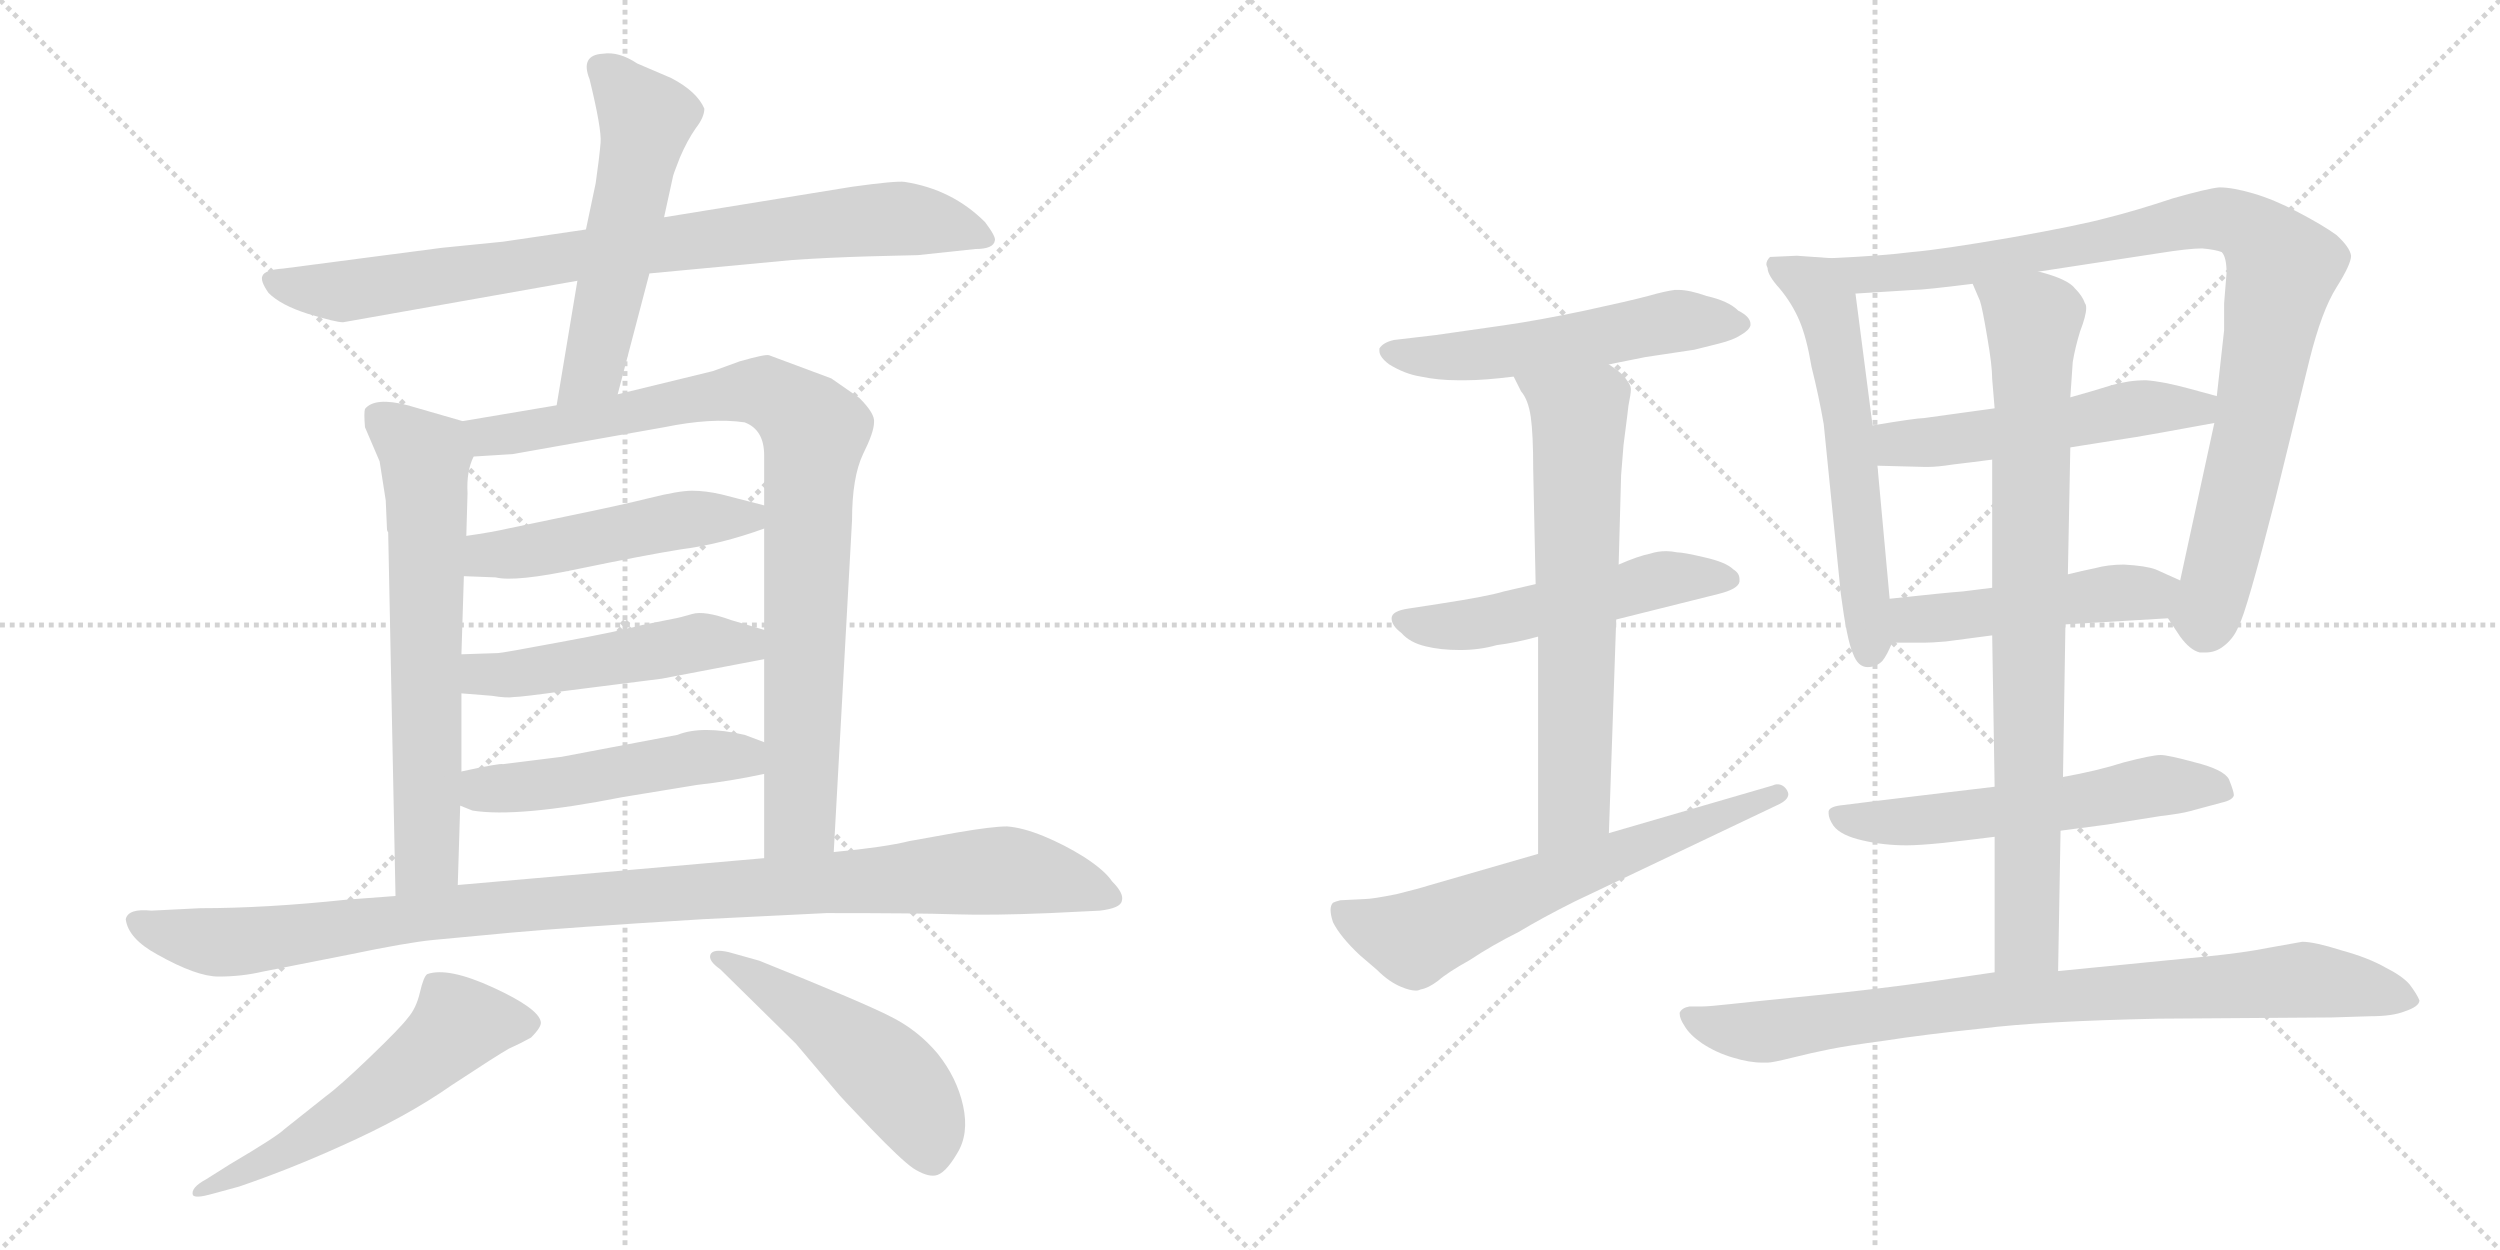 <svg version="1.1" viewBox="0 0 2048 1024" xmlns="http://www.w3.org/2000/svg">
  <g stroke="lightgray" stroke-dasharray="1,1" stroke-width="1" transform="scale(4, 4)">
    <line x1="0" y1="0" x2="256" y2="256"></line>
    <line x1="256" y1="0" x2="0" y2="256"></line>
    <line x1="128" y1="0" x2="128" y2="256"></line>
    <line x1="0" y1="128" x2="256" y2="128"></line>
    <line x1="256" y1="0" x2="512" y2="256"></line>
    <line x1="512" y1="0" x2="256" y2="256"></line>
    <line x1="384" y1="0" x2="384" y2="256"></line>
    <line x1="256" y1="128" x2="512" y2="128"></line>
  </g>
<g transform="scale(1, -1) translate(0, -850)">
   <style type="text/css">
    @keyframes keyframes0 {
      from {
       stroke: black;
       stroke-dashoffset: 849;
       stroke-width: 128;
       }
       73% {
       animation-timing-function: step-end;
       stroke: black;
       stroke-dashoffset: 0;
       stroke-width: 128;
       }
       to {
       stroke: black;
       stroke-width: 1024;
       }
       }
       #make-me-a-hanzi-animation-0 {
         animation: keyframes0 0.941s both;
         animation-delay: 0s;
         animation-timing-function: linear;
       }
    @keyframes keyframes1 {
      from {
       stroke: black;
       stroke-dashoffset: 554;
       stroke-width: 128;
       }
       64% {
       animation-timing-function: step-end;
       stroke: black;
       stroke-dashoffset: 0;
       stroke-width: 128;
       }
       to {
       stroke: black;
       stroke-width: 1024;
       }
       }
       #make-me-a-hanzi-animation-1 {
         animation: keyframes1 0.701s both;
         animation-delay: 0.941s;
         animation-timing-function: linear;
       }
    @keyframes keyframes2 {
      from {
       stroke: black;
       stroke-dashoffset: 667;
       stroke-width: 128;
       }
       68% {
       animation-timing-function: step-end;
       stroke: black;
       stroke-dashoffset: 0;
       stroke-width: 128;
       }
       to {
       stroke: black;
       stroke-width: 1024;
       }
       }
       #make-me-a-hanzi-animation-2 {
         animation: keyframes2 0.793s both;
         animation-delay: 1.642s;
         animation-timing-function: linear;
       }
    @keyframes keyframes3 {
      from {
       stroke: black;
       stroke-dashoffset: 901;
       stroke-width: 128;
       }
       75% {
       animation-timing-function: step-end;
       stroke: black;
       stroke-dashoffset: 0;
       stroke-width: 128;
       }
       to {
       stroke: black;
       stroke-width: 1024;
       }
       }
       #make-me-a-hanzi-animation-3 {
         animation: keyframes3 0.983s both;
         animation-delay: 2.435s;
         animation-timing-function: linear;
       }
    @keyframes keyframes4 {
      from {
       stroke: black;
       stroke-dashoffset: 495;
       stroke-width: 128;
       }
       62% {
       animation-timing-function: step-end;
       stroke: black;
       stroke-dashoffset: 0;
       stroke-width: 128;
       }
       to {
       stroke: black;
       stroke-width: 1024;
       }
       }
       #make-me-a-hanzi-animation-4 {
         animation: keyframes4 0.653s both;
         animation-delay: 3.418s;
         animation-timing-function: linear;
       }
    @keyframes keyframes5 {
      from {
       stroke: black;
       stroke-dashoffset: 499;
       stroke-width: 128;
       }
       62% {
       animation-timing-function: step-end;
       stroke: black;
       stroke-dashoffset: 0;
       stroke-width: 128;
       }
       to {
       stroke: black;
       stroke-width: 1024;
       }
       }
       #make-me-a-hanzi-animation-5 {
         animation: keyframes5 0.656s both;
         animation-delay: 4.071s;
         animation-timing-function: linear;
       }
    @keyframes keyframes6 {
      from {
       stroke: black;
       stroke-dashoffset: 494;
       stroke-width: 128;
       }
       62% {
       animation-timing-function: step-end;
       stroke: black;
       stroke-dashoffset: 0;
       stroke-width: 128;
       }
       to {
       stroke: black;
       stroke-width: 1024;
       }
       }
       #make-me-a-hanzi-animation-6 {
         animation: keyframes6 0.652s both;
         animation-delay: 4.727s;
         animation-timing-function: linear;
       }
    @keyframes keyframes7 {
      from {
       stroke: black;
       stroke-dashoffset: 1063;
       stroke-width: 128;
       }
       78% {
       animation-timing-function: step-end;
       stroke: black;
       stroke-dashoffset: 0;
       stroke-width: 128;
       }
       to {
       stroke: black;
       stroke-width: 1024;
       }
       }
       #make-me-a-hanzi-animation-7 {
         animation: keyframes7 1.115s both;
         animation-delay: 5.379s;
         animation-timing-function: linear;
       }
    @keyframes keyframes8 {
      from {
       stroke: black;
       stroke-dashoffset: 567;
       stroke-width: 128;
       }
       65% {
       animation-timing-function: step-end;
       stroke: black;
       stroke-dashoffset: 0;
       stroke-width: 128;
       }
       to {
       stroke: black;
       stroke-width: 1024;
       }
       }
       #make-me-a-hanzi-animation-8 {
         animation: keyframes8 0.711s both;
         animation-delay: 6.494s;
         animation-timing-function: linear;
       }
    @keyframes keyframes9 {
      from {
       stroke: black;
       stroke-dashoffset: 503;
       stroke-width: 128;
       }
       62% {
       animation-timing-function: step-end;
       stroke: black;
       stroke-dashoffset: 0;
       stroke-width: 128;
       }
       to {
       stroke: black;
       stroke-width: 1024;
       }
       }
       #make-me-a-hanzi-animation-9 {
         animation: keyframes9 0.659s both;
         animation-delay: 7.205s;
         animation-timing-function: linear;
       }
    @keyframes keyframes10 {
      from {
       stroke: black;
       stroke-dashoffset: 546;
       stroke-width: 128;
       }
       64% {
       animation-timing-function: step-end;
       stroke: black;
       stroke-dashoffset: 0;
       stroke-width: 128;
       }
       to {
       stroke: black;
       stroke-width: 1024;
       }
       }
       #make-me-a-hanzi-animation-10 {
         animation: keyframes10 0.694s both;
         animation-delay: 7.865s;
         animation-timing-function: linear;
       }
    @keyframes keyframes11 {
      from {
       stroke: black;
       stroke-dashoffset: 530;
       stroke-width: 128;
       }
       63% {
       animation-timing-function: step-end;
       stroke: black;
       stroke-dashoffset: 0;
       stroke-width: 128;
       }
       to {
       stroke: black;
       stroke-width: 1024;
       }
       }
       #make-me-a-hanzi-animation-11 {
         animation: keyframes11 0.681s both;
         animation-delay: 8.559s;
         animation-timing-function: linear;
       }
    @keyframes keyframes12 {
      from {
       stroke: black;
       stroke-dashoffset: 667;
       stroke-width: 128;
       }
       68% {
       animation-timing-function: step-end;
       stroke: black;
       stroke-dashoffset: 0;
       stroke-width: 128;
       }
       to {
       stroke: black;
       stroke-width: 1024;
       }
       }
       #make-me-a-hanzi-animation-12 {
         animation: keyframes12 0.793s both;
         animation-delay: 9.24s;
         animation-timing-function: linear;
       }
    @keyframes keyframes13 {
      from {
       stroke: black;
       stroke-dashoffset: 643;
       stroke-width: 128;
       }
       68% {
       animation-timing-function: step-end;
       stroke: black;
       stroke-dashoffset: 0;
       stroke-width: 128;
       }
       to {
       stroke: black;
       stroke-width: 1024;
       }
       }
       #make-me-a-hanzi-animation-13 {
         animation: keyframes13 0.773s both;
         animation-delay: 10.033s;
         animation-timing-function: linear;
       }
    @keyframes keyframes14 {
      from {
       stroke: black;
       stroke-dashoffset: 598;
       stroke-width: 128;
       }
       66% {
       animation-timing-function: step-end;
       stroke: black;
       stroke-dashoffset: 0;
       stroke-width: 128;
       }
       to {
       stroke: black;
       stroke-width: 1024;
       }
       }
       #make-me-a-hanzi-animation-14 {
         animation: keyframes14 0.737s both;
         animation-delay: 10.806s;
         animation-timing-function: linear;
       }
    @keyframes keyframes15 {
      from {
       stroke: black;
       stroke-dashoffset: 950;
       stroke-width: 128;
       }
       76% {
       animation-timing-function: step-end;
       stroke: black;
       stroke-dashoffset: 0;
       stroke-width: 128;
       }
       to {
       stroke: black;
       stroke-width: 1024;
       }
       }
       #make-me-a-hanzi-animation-15 {
         animation: keyframes15 1.023s both;
         animation-delay: 11.543s;
         animation-timing-function: linear;
       }
    @keyframes keyframes16 {
      from {
       stroke: black;
       stroke-dashoffset: 530;
       stroke-width: 128;
       }
       63% {
       animation-timing-function: step-end;
       stroke: black;
       stroke-dashoffset: 0;
       stroke-width: 128;
       }
       to {
       stroke: black;
       stroke-width: 1024;
       }
       }
       #make-me-a-hanzi-animation-16 {
         animation: keyframes16 0.681s both;
         animation-delay: 12.566s;
         animation-timing-function: linear;
       }
    @keyframes keyframes17 {
      from {
       stroke: black;
       stroke-dashoffset: 487;
       stroke-width: 128;
       }
       61% {
       animation-timing-function: step-end;
       stroke: black;
       stroke-dashoffset: 0;
       stroke-width: 128;
       }
       to {
       stroke: black;
       stroke-width: 1024;
       }
       }
       #make-me-a-hanzi-animation-17 {
         animation: keyframes17 0.646s both;
         animation-delay: 13.247s;
         animation-timing-function: linear;
       }
    @keyframes keyframes18 {
      from {
       stroke: black;
       stroke-dashoffset: 576;
       stroke-width: 128;
       }
       65% {
       animation-timing-function: step-end;
       stroke: black;
       stroke-dashoffset: 0;
       stroke-width: 128;
       }
       to {
       stroke: black;
       stroke-width: 1024;
       }
       }
       #make-me-a-hanzi-animation-18 {
         animation: keyframes18 0.719s both;
         animation-delay: 13.894s;
         animation-timing-function: linear;
       }
    @keyframes keyframes19 {
      from {
       stroke: black;
       stroke-dashoffset: 837;
       stroke-width: 128;
       }
       73% {
       animation-timing-function: step-end;
       stroke: black;
       stroke-dashoffset: 0;
       stroke-width: 128;
       }
       to {
       stroke: black;
       stroke-width: 1024;
       }
       }
       #make-me-a-hanzi-animation-19 {
         animation: keyframes19 0.931s both;
         animation-delay: 14.612s;
         animation-timing-function: linear;
       }
    @keyframes keyframes20 {
      from {
       stroke: black;
       stroke-dashoffset: 852;
       stroke-width: 128;
       }
       73% {
       animation-timing-function: step-end;
       stroke: black;
       stroke-dashoffset: 0;
       stroke-width: 128;
       }
       to {
       stroke: black;
       stroke-width: 1024;
       }
       }
       #make-me-a-hanzi-animation-20 {
         animation: keyframes20 0.943s both;
         animation-delay: 15.544s;
         animation-timing-function: linear;
       }
</style>
<path d="M 532.0 626.0 L 649.0 637.0 Q 678.0 639.0 712.0 640.0 L 752.0 641.0 L 799.0 646.0 Q 814.0 646.0 815.0 653.0 Q 816.0 656.0 807.0 668.0 Q 780.0 695.0 741.0 701.0 Q 734.0 702.0 698.0 697.0 L 544.0 672.0 L 480.0 662.0 L 412.0 652.0 L 362.0 647.0 L 232.0 630.0 Q 217.0 629.0 215.0 624.0 Q 213.0 620.0 220.0 610.0 Q 230.0 600.0 252.0 593.0 Q 275.0 586.0 281.0 586.0 L 473.0 620.0 L 532.0 626.0 Z" fill="lightgray"></path> 
<path d="M 506.0 527.0 L 532.0 626.0 L 544.0 672.0 L 551.0 704.0 Q 551.0 706.0 557.0 721.0 Q 563.0 735.0 570.0 745.0 Q 577.0 754.0 577.0 761.0 Q 571.0 775.0 550.0 786.0 L 522.0 798.0 Q 507.0 808.0 494.0 806.0 Q 475.0 805.0 483.0 785.0 Q 493.0 744.0 492.0 733.0 Q 491.0 721.0 488.0 700.0 L 480.0 662.0 L 473.0 620.0 L 456.0 518.0 C 451.0 488.0 498.0 498.0 506.0 527.0 Z" fill="lightgray"></path> 
<path d="M 316.0 440.0 L 317.0 417.0 Q 317.0 415.0 318.0 414.0 L 324.0 116.0 C 325.0 86.0 374.0 95.0 375.0 125.0 L 377.0 190.0 L 378.0 218.0 L 378.0 282.0 L 378.0 314.0 L 380.0 378.0 L 382.0 411.0 L 383.0 446.0 Q 382.0 464.0 388.0 476.0 C 396.0 500.0 396.0 500.0 379.0 505.0 L 334.0 518.0 Q 307.0 525.0 299.0 515.0 Q 298.0 512.0 299.0 500.0 L 311.0 472.0 L 316.0 440.0 Z" fill="lightgray"></path> 
<path d="M 683.0 152.0 L 698.0 424.0 Q 698.0 459.0 707.0 478.0 Q 716.0 496.0 716.0 504.0 Q 717.0 511.0 704.0 524.0 L 681.0 540.0 L 630.0 559.0 Q 627.0 560.0 606.0 554.0 L 584.0 546.0 L 506.0 527.0 L 456.0 518.0 L 379.0 505.0 C 349.0 500.0 358.0 474.0 388.0 476.0 L 420.0 478.0 L 544.0 500.0 Q 583.0 508.0 610.0 504.0 Q 626.0 498.0 626.0 477.0 L 626.0 436.0 L 626.0 417.0 L 626.0 334.0 L 626.0 310.0 L 626.0 242.0 L 626.0 216.0 L 626.0 147.0 C 626.0 117.0 681.0 122.0 683.0 152.0 Z" fill="lightgray"></path> 
<path d="M 380.0 378.0 L 406.0 377.0 Q 422.0 373.0 474.0 384.0 Q 527.0 395.0 558.0 400.0 Q 590.0 404.0 626.0 417.0 C 654.0 427.0 655.0 429.0 626.0 436.0 L 591.0 445.0 Q 578.0 448.0 567.0 448.0 Q 556.0 448.0 532.0 442.0 Q 508.0 436.0 464.0 427.0 L 416.0 417.0 Q 403.0 414.0 382.0 411.0 C 352.0 407.0 350.0 379.0 380.0 378.0 Z" fill="lightgray"></path> 
<path d="M 378.0 282.0 L 403.0 280.0 Q 415.0 278.0 421.0 279.0 Q 427.0 279.0 463.0 284.0 L 542.0 294.0 L 626.0 310.0 C 655.0 316.0 655.0 325.0 626.0 334.0 L 599.0 342.0 Q 577.0 350.0 567.0 347.0 Q 557.0 344.0 551.0 343.0 L 526.0 338.0 Q 508.0 333.0 459.0 324.0 Q 411.0 315.0 408.0 315.0 L 378.0 314.0 C 348.0 313.0 348.0 284.0 378.0 282.0 Z" fill="lightgray"></path> 
<path d="M 377.0 190.0 L 387.0 186.0 Q 424.0 180.0 510.0 197.0 L 571.0 207.0 Q 598.0 210.0 626.0 216.0 C 655.0 222.0 654.0 231.0 626.0 242.0 L 610.0 248.0 Q 575.0 256.0 555.0 248.0 L 460.0 230.0 L 412.0 224.0 Q 410.0 225.0 378.0 218.0 C 349.0 212.0 349.0 201.0 377.0 190.0 Z" fill="lightgray"></path> 
<path d="M 324.0 116.0 L 284.0 113.0 Q 218.0 106.0 164.0 106.0 L 124.0 104.0 Q 105.0 106.0 103.0 97.0 Q 105.0 81.0 129.0 68.0 Q 161.0 50.0 179.0 50.0 Q 198.0 50.0 215.0 54.0 L 286.0 68.0 Q 334.0 78.0 355.0 80.0 L 419.0 86.0 Q 462.0 90.0 576.0 97.0 L 677.0 102.0 Q 753.0 102.0 782.0 101.0 Q 812.0 100.0 860.0 102.0 L 901.0 104.0 Q 918.0 106.0 919.0 112.0 Q 921.0 118.0 911.0 128.0 Q 905.0 137.0 888.0 148.0 Q 872.0 158.0 855.0 165.0 Q 838.0 172.0 825.0 173.0 Q 813.0 173.0 784.0 168.0 L 745.0 161.0 Q 725.0 156.0 683.0 152.0 L 626.0 147.0 L 375.0 125.0 L 324.0 116.0 Z" fill="lightgray"></path> 
<path d="M 174.0 -128.0 L 196.0 -122.0 Q 237.0 -108.0 279.0 -89.0 Q 333.0 -65.0 370.0 -39.0 Q 408.0 -14.0 417.0 -9.0 Q 426.0 -5.0 435.0 0.0 Q 444.0 9.0 443.0 13.0 Q 441.0 24.0 404.0 41.0 Q 367.0 58.0 350.0 52.0 Q 347.0 50.0 344.0 37.0 Q 341.0 24.0 334.0 16.0 Q 328.0 8.0 303.0 -16.0 Q 278.0 -40.0 267.0 -48.0 L 233.0 -75.0 Q 227.0 -81.0 188.0 -104.0 L 169.0 -116.0 Q 156.0 -123.0 158.0 -129.0 Q 160.0 -132.0 174.0 -128.0 Z" fill="lightgray"></path> 
<path d="M 590.0 56.0 L 652.0 -5.0 L 685.0 -44.0 Q 688.0 -48.0 713.0 -74.0 Q 738.0 -100.0 748.0 -107.0 Q 759.0 -114.0 766.0 -113.0 Q 774.0 -112.0 784.0 -95.0 Q 794.0 -79.0 789.0 -56.0 Q 784.0 -33.0 768.0 -13.0 Q 752.0 6.0 730.0 17.0 Q 709.0 28.0 622.0 63.0 L 597.0 70.0 Q 584.0 73.0 582.0 68.0 Q 580.0 63.0 590.0 56.0 Z" fill="lightgray"></path> 
<path d="M 1318.0 551.5 L 1348.0 557.5 L 1388.0 563.5 L 1408.0 568.5 Q 1420.0 571.5 1426.0 575.5 Q 1433.0 579.5 1434.0 583.5 L 1434.0 584.5 Q 1434.0 590.5 1424.0 595.5 Q 1416.0 603.5 1398.0 607.5 Q 1384.0 612.5 1375.0 612.5 L 1372.0 612.5 Q 1364.0 611.5 1350.0 607.5 Q 1335.0 603.5 1298.0 595.5 Q 1260.0 587.5 1232.0 583.5 L 1176.0 575.5 L 1142.0 571.5 Q 1133.0 569.5 1130.0 564.5 L 1130.0 562.5 Q 1130.0 557.5 1138.0 551.5 Q 1151.0 543.5 1164.0 541.5 Q 1178.0 538.5 1194.0 538.5 L 1201.0 538.5 Q 1216.0 538.5 1240.0 541.5 L 1318.0 551.5 Z" fill="lightgray"></path> 
<path d="M 1324.0 342.5 L 1408.0 363.5 Q 1424.0 367.5 1425.0 373.5 L 1425.0 375.5 Q 1425.0 380.5 1420.0 383.5 Q 1414.0 389.5 1396.0 393.5 Q 1379.0 397.5 1374.0 397.5 Q 1369.0 398.5 1365.0 398.5 Q 1358.0 398.5 1352.0 396.5 Q 1342.0 394.5 1326.0 387.5 L 1258.0 371.5 L 1232.0 365.5 Q 1219.0 361.5 1180.0 355.5 L 1154.0 351.5 Q 1140.0 349.5 1140.0 343.5 Q 1140.0 337.5 1148.0 331.5 Q 1155.0 323.5 1168.0 320.5 Q 1180.0 317.5 1196.0 317.5 Q 1212.0 317.5 1226.0 321.5 Q 1242.0 323.5 1260.0 328.5 L 1324.0 342.5 Z" fill="lightgray"></path> 
<path d="M 1318.0 167.5 L 1324.0 342.5 L 1326.0 387.5 L 1328.0 460.5 L 1330.0 485.5 Q 1334.0 516.5 1334.0 517.5 Q 1336.0 527.5 1336.0 530.5 L 1336.0 531.5 Q 1336.0 534.5 1332.0 539.5 Q 1330.0 543.5 1318.0 551.5 C 1294.0 569.5 1226.0 568.5 1240.0 541.5 L 1246.0 529.5 Q 1252.0 522.5 1254.0 508.5 Q 1256.0 494.5 1256.0 465.5 L 1258.0 371.5 L 1260.0 328.5 L 1260.0 150.5 C 1260.0 120.5 1317.0 137.5 1318.0 167.5 Z" fill="lightgray"></path> 
<path d="M 1260.0 150.5 L 1170.0 124.5 Q 1164.0 122.5 1144.0 117.5 Q 1124.0 113.5 1118.0 113.5 L 1098.0 112.5 Q 1094.0 111.5 1092.0 110.5 Q 1090.0 108.5 1090.0 104.5 Q 1090.0 100.5 1092.0 94.5 Q 1098.0 82.5 1114.0 67.5 L 1128.0 55.5 Q 1138.0 45.5 1148.0 41.5 Q 1155.0 38.5 1160.0 38.5 Q 1162.0 38.5 1164.0 39.5 Q 1170.0 40.5 1178.0 46.5 Q 1186.0 53.5 1204.0 63.5 Q 1222.0 75.5 1244.0 86.5 Q 1264.0 98.5 1290.0 111.5 L 1456.0 190.5 Q 1465.0 194.5 1465.0 199.5 Q 1465.0 200.5 1464.0 202.5 Q 1461.0 207.5 1456.0 207.5 Q 1454.0 207.5 1452.0 206.5 L 1318.0 167.5 L 1260.0 150.5 Z" fill="lightgray"></path> 
<path d="M 1500.0 638.5 L 1472.0 640.5 L 1450.0 639.5 Q 1447.0 636.5 1447.0 633.5 Q 1447.0 632.5 1448.0 630.5 Q 1448.0 624.5 1458.0 613.5 Q 1468.0 601.5 1474.0 587.5 Q 1480.0 573.5 1484.0 549.5 Q 1490.0 525.5 1494.0 502.5 L 1508.0 363.5 Q 1513.0 325.5 1518.0 314.5 Q 1522.0 303.5 1530.0 303.5 Q 1537.0 303.5 1542.0 308.5 Q 1546.0 313.5 1550.0 323.5 L 1548.0 359.5 L 1538.0 468.5 L 1534.0 501.5 L 1520.0 609.5 C 1516.0 637.5 1516.0 637.5 1500.0 638.5 Z" fill="lightgray"></path> 
<path d="M 1776.0 343.5 L 1786.0 328.5 Q 1794.0 317.5 1802.0 315.5 L 1807.0 315.5 Q 1814.0 315.5 1820.0 319.5 Q 1830.0 326.5 1834.0 337.5 Q 1840.0 347.5 1864.0 441.5 L 1892.0 555.5 Q 1902.0 595.5 1914.0 614.5 Q 1926.0 633.5 1926.0 640.5 Q 1925.0 647.5 1914.0 657.5 Q 1903.0 665.5 1882.0 676.5 Q 1863.0 686.5 1846.0 691.5 Q 1829.0 696.5 1818.0 696.5 Q 1808.0 695.5 1780.0 687.5 Q 1750.0 677.5 1726.0 671.5 Q 1704.0 665.5 1648.0 655.5 Q 1590.0 645.5 1566.0 643.5 Q 1543.0 640.5 1500.0 638.5 C 1470.0 636.5 1490.0 607.5 1520.0 609.5 L 1568.0 612.5 Q 1576.0 612.5 1616.0 617.5 L 1670.0 627.5 L 1768.0 642.5 Q 1793.0 646.5 1804.0 646.5 Q 1815.0 645.5 1820.0 643.5 Q 1824.0 639.5 1824.0 626.5 Q 1824.0 625.5 1822.0 601.5 L 1822.0 579.5 L 1816.0 525.5 L 1814.0 503.5 L 1786.0 374.5 C 1780.0 345.5 1774.0 347.5 1776.0 343.5 Z" fill="lightgray"></path> 
<path d="M 1634.0 515.5 L 1576.0 507.5 Q 1570.0 507.5 1534.0 501.5 C 1504.0 496.5 1508.0 469.5 1538.0 468.5 L 1576.0 467.5 L 1580.0 467.5 Q 1587.0 467.5 1600.0 469.5 Q 1617.0 471.5 1632.0 473.5 L 1696.0 483.5 L 1734.0 489.5 Q 1748.0 491.5 1770.0 495.5 L 1814.0 503.5 C 1844.0 508.5 1845.0 517.5 1816.0 525.5 L 1794.0 531.5 Q 1772.0 537.5 1758.0 538.5 Q 1744.0 538.5 1730.0 534.5 Q 1714.0 529.5 1696.0 524.5 L 1634.0 515.5 Z" fill="lightgray"></path> 
<path d="M 1692.0 338.5 L 1776.0 343.5 C 1806.0 345.5 1813.0 362.5 1786.0 374.5 L 1766.0 383.5 Q 1758.0 386.5 1740.0 387.5 Q 1727.0 387.5 1716.0 384.5 Q 1706.0 382.5 1694.0 379.5 L 1632.0 368.5 L 1608.0 365.5 Q 1594.0 364.5 1548.0 359.5 C 1518.0 356.5 1520.0 323.5 1550.0 323.5 L 1576.0 323.5 Q 1582.0 323.5 1594.0 324.5 Q 1610.0 326.5 1632.0 329.5 L 1692.0 338.5 Z" fill="lightgray"></path> 
<path d="M 1688.0 169.5 L 1726.0 174.5 L 1770.0 181.5 Q 1787.0 183.5 1794.0 185.5 L 1820.0 192.5 Q 1829.0 194.5 1830.0 198.5 Q 1830.0 201.5 1826.0 211.5 Q 1822.0 219.5 1798.0 225.5 Q 1776.0 231.5 1770.0 231.5 Q 1763.0 231.5 1740.0 225.5 Q 1718.0 218.5 1690.0 213.5 L 1634.0 205.5 L 1592.0 200.5 L 1534.0 193.5 L 1510.0 190.5 Q 1499.0 189.5 1498.0 185.5 L 1498.0 183.5 Q 1498.0 179.5 1502.0 173.5 Q 1508.0 165.5 1526.0 161.5 Q 1543.0 157.5 1562.0 157.5 Q 1572.0 157.5 1592.0 159.5 Q 1610.0 161.5 1634.0 164.5 L 1688.0 169.5 Z" fill="lightgray"></path> 
<path d="M 1634.0 164.5 L 1634.0 53.5 C 1634.0 23.5 1685.0 24.5 1686.0 54.5 L 1688.0 169.5 L 1690.0 213.5 L 1692.0 338.5 L 1694.0 379.5 L 1696.0 483.5 L 1696.0 524.5 L 1698.0 553.5 Q 1700.0 565.5 1704.0 578.5 Q 1709.0 591.5 1709.0 597.5 Q 1709.0 600.5 1708.0 601.5 Q 1706.0 607.5 1700.0 613.5 Q 1694.0 621.5 1670.0 627.5 C 1641.0 636.5 1605.0 645.5 1616.0 617.5 L 1622.0 603.5 Q 1624.0 597.5 1628.0 573.5 Q 1632.0 550.5 1632.0 539.5 L 1634.0 515.5 L 1632.0 473.5 L 1632.0 368.5 L 1632.0 329.5 L 1634.0 205.5 L 1634.0 164.5 Z" fill="lightgray"></path> 
<path d="M 1634.0 53.5 L 1586.0 46.5 Q 1537.0 39.5 1486.0 34.5 Q 1436.0 29.5 1418.0 27.5 Q 1400.0 25.5 1394.0 25.5 L 1384.0 25.5 Q 1378.0 24.5 1376.0 20.5 L 1376.0 19.5 Q 1376.0 15.5 1380.0 9.5 Q 1384.0 2.5 1394.0 -4.5 Q 1406.0 -12.5 1420.0 -16.5 Q 1433.0 -20.5 1444.0 -20.5 L 1448.0 -20.5 Q 1452.0 -20.5 1468.0 -16.5 Q 1484.0 -12.5 1499.0 -9.5 Q 1514.0 -6.5 1544.0 -2.5 Q 1576.0 2.5 1624.0 7.5 Q 1672.0 13.5 1768.0 15.5 L 1910.0 16.5 L 1942.0 17.5 Q 1960.0 17.5 1970.0 21.5 Q 1982.0 25.5 1982.0 30.5 Q 1980.0 35.5 1974.0 43.5 Q 1968.0 50.5 1954.0 57.5 Q 1940.0 65.5 1918.0 71.5 Q 1896.0 78.5 1886.0 78.5 Q 1880.0 77.5 1858.0 73.5 Q 1838.0 69.5 1808.0 66.5 L 1686.0 54.5 L 1634.0 53.5 Z" fill="lightgray"></path> 
      <clipPath id="make-me-a-hanzi-clip-0">
      <path d="M 532.0 626.0 L 649.0 637.0 Q 678.0 639.0 712.0 640.0 L 752.0 641.0 L 799.0 646.0 Q 814.0 646.0 815.0 653.0 Q 816.0 656.0 807.0 668.0 Q 780.0 695.0 741.0 701.0 Q 734.0 702.0 698.0 697.0 L 544.0 672.0 L 480.0 662.0 L 412.0 652.0 L 362.0 647.0 L 232.0 630.0 Q 217.0 629.0 215.0 624.0 Q 213.0 620.0 220.0 610.0 Q 230.0 600.0 252.0 593.0 Q 275.0 586.0 281.0 586.0 L 473.0 620.0 L 532.0 626.0 Z" fill="lightgray"></path>
      </clipPath>
      <path clip-path="url(#make-me-a-hanzi-clip-0)" d="M 223.0 619.0 L 280.0 611.0 L 712.0 670.0 L 766.0 668.0 L 809.0 654.0 " fill="none" id="make-me-a-hanzi-animation-0" stroke-dasharray="721 1442" stroke-linecap="round"></path>

      <clipPath id="make-me-a-hanzi-clip-1">
      <path d="M 506.0 527.0 L 532.0 626.0 L 544.0 672.0 L 551.0 704.0 Q 551.0 706.0 557.0 721.0 Q 563.0 735.0 570.0 745.0 Q 577.0 754.0 577.0 761.0 Q 571.0 775.0 550.0 786.0 L 522.0 798.0 Q 507.0 808.0 494.0 806.0 Q 475.0 805.0 483.0 785.0 Q 493.0 744.0 492.0 733.0 Q 491.0 721.0 488.0 700.0 L 480.0 662.0 L 473.0 620.0 L 456.0 518.0 C 451.0 488.0 498.0 498.0 506.0 527.0 Z" fill="lightgray"></path>
      </clipPath>
      <path clip-path="url(#make-me-a-hanzi-clip-1)" d="M 492.0 793.0 L 500.0 790.0 L 529.0 751.0 L 488.0 554.0 L 461.0 525.0 " fill="none" id="make-me-a-hanzi-animation-1" stroke-dasharray="426 852" stroke-linecap="round"></path>

      <clipPath id="make-me-a-hanzi-clip-2">
      <path d="M 316.0 440.0 L 317.0 417.0 Q 317.0 415.0 318.0 414.0 L 324.0 116.0 C 325.0 86.0 374.0 95.0 375.0 125.0 L 377.0 190.0 L 378.0 218.0 L 378.0 282.0 L 378.0 314.0 L 380.0 378.0 L 382.0 411.0 L 383.0 446.0 Q 382.0 464.0 388.0 476.0 C 396.0 500.0 396.0 500.0 379.0 505.0 L 334.0 518.0 Q 307.0 525.0 299.0 515.0 Q 298.0 512.0 299.0 500.0 L 311.0 472.0 L 316.0 440.0 Z" fill="lightgray"></path>
      </clipPath>
      <path clip-path="url(#make-me-a-hanzi-clip-2)" d="M 309.0 508.0 L 347.0 478.0 L 350.0 441.0 L 350.0 147.0 L 329.0 124.0 " fill="none" id="make-me-a-hanzi-animation-2" stroke-dasharray="539 1078" stroke-linecap="round"></path>

      <clipPath id="make-me-a-hanzi-clip-3">
      <path d="M 683.0 152.0 L 698.0 424.0 Q 698.0 459.0 707.0 478.0 Q 716.0 496.0 716.0 504.0 Q 717.0 511.0 704.0 524.0 L 681.0 540.0 L 630.0 559.0 Q 627.0 560.0 606.0 554.0 L 584.0 546.0 L 506.0 527.0 L 456.0 518.0 L 379.0 505.0 C 349.0 500.0 358.0 474.0 388.0 476.0 L 420.0 478.0 L 544.0 500.0 Q 583.0 508.0 610.0 504.0 Q 626.0 498.0 626.0 477.0 L 626.0 436.0 L 626.0 417.0 L 626.0 334.0 L 626.0 310.0 L 626.0 242.0 L 626.0 216.0 L 626.0 147.0 C 626.0 117.0 681.0 122.0 683.0 152.0 Z" fill="lightgray"></path>
      </clipPath>
      <path clip-path="url(#make-me-a-hanzi-clip-3)" d="M 388.0 500.0 L 399.0 493.0 L 425.0 495.0 L 621.0 530.0 L 663.0 502.0 L 655.0 179.0 L 633.0 154.0 " fill="none" id="make-me-a-hanzi-animation-3" stroke-dasharray="773 1546" stroke-linecap="round"></path>

      <clipPath id="make-me-a-hanzi-clip-4">
      <path d="M 380.0 378.0 L 406.0 377.0 Q 422.0 373.0 474.0 384.0 Q 527.0 395.0 558.0 400.0 Q 590.0 404.0 626.0 417.0 C 654.0 427.0 655.0 429.0 626.0 436.0 L 591.0 445.0 Q 578.0 448.0 567.0 448.0 Q 556.0 448.0 532.0 442.0 Q 508.0 436.0 464.0 427.0 L 416.0 417.0 Q 403.0 414.0 382.0 411.0 C 352.0 407.0 350.0 379.0 380.0 378.0 Z" fill="lightgray"></path>
      </clipPath>
      <path clip-path="url(#make-me-a-hanzi-clip-4)" d="M 387.0 383.0 L 404.0 396.0 L 619.0 431.0 " fill="none" id="make-me-a-hanzi-animation-4" stroke-dasharray="367 734" stroke-linecap="round"></path>

      <clipPath id="make-me-a-hanzi-clip-5">
      <path d="M 378.0 282.0 L 403.0 280.0 Q 415.0 278.0 421.0 279.0 Q 427.0 279.0 463.0 284.0 L 542.0 294.0 L 626.0 310.0 C 655.0 316.0 655.0 325.0 626.0 334.0 L 599.0 342.0 Q 577.0 350.0 567.0 347.0 Q 557.0 344.0 551.0 343.0 L 526.0 338.0 Q 508.0 333.0 459.0 324.0 Q 411.0 315.0 408.0 315.0 L 378.0 314.0 C 348.0 313.0 348.0 284.0 378.0 282.0 Z" fill="lightgray"></path>
      </clipPath>
      <path clip-path="url(#make-me-a-hanzi-clip-5)" d="M 385.0 287.0 L 394.0 298.0 L 500.0 309.0 L 573.0 324.0 L 611.0 323.0 L 618.0 316.0 " fill="none" id="make-me-a-hanzi-animation-5" stroke-dasharray="371 742" stroke-linecap="round"></path>

      <clipPath id="make-me-a-hanzi-clip-6">
      <path d="M 377.0 190.0 L 387.0 186.0 Q 424.0 180.0 510.0 197.0 L 571.0 207.0 Q 598.0 210.0 626.0 216.0 C 655.0 222.0 654.0 231.0 626.0 242.0 L 610.0 248.0 Q 575.0 256.0 555.0 248.0 L 460.0 230.0 L 412.0 224.0 Q 410.0 225.0 378.0 218.0 C 349.0 212.0 349.0 201.0 377.0 190.0 Z" fill="lightgray"></path>
      </clipPath>
      <path clip-path="url(#make-me-a-hanzi-clip-6)" d="M 385.0 197.0 L 566.0 229.0 L 608.0 230.0 L 619.0 236.0 " fill="none" id="make-me-a-hanzi-animation-6" stroke-dasharray="366 732" stroke-linecap="round"></path>

      <clipPath id="make-me-a-hanzi-clip-7">
      <path d="M 324.0 116.0 L 284.0 113.0 Q 218.0 106.0 164.0 106.0 L 124.0 104.0 Q 105.0 106.0 103.0 97.0 Q 105.0 81.0 129.0 68.0 Q 161.0 50.0 179.0 50.0 Q 198.0 50.0 215.0 54.0 L 286.0 68.0 Q 334.0 78.0 355.0 80.0 L 419.0 86.0 Q 462.0 90.0 576.0 97.0 L 677.0 102.0 Q 753.0 102.0 782.0 101.0 Q 812.0 100.0 860.0 102.0 L 901.0 104.0 Q 918.0 106.0 919.0 112.0 Q 921.0 118.0 911.0 128.0 Q 905.0 137.0 888.0 148.0 Q 872.0 158.0 855.0 165.0 Q 838.0 172.0 825.0 173.0 Q 813.0 173.0 784.0 168.0 L 745.0 161.0 Q 725.0 156.0 683.0 152.0 L 626.0 147.0 L 375.0 125.0 L 324.0 116.0 Z" fill="lightgray"></path>
      </clipPath>
      <path clip-path="url(#make-me-a-hanzi-clip-7)" d="M 112.0 94.0 L 194.0 78.0 L 447.0 111.0 L 813.0 137.0 L 912.0 115.0 " fill="none" id="make-me-a-hanzi-animation-7" stroke-dasharray="935 1870" stroke-linecap="round"></path>

      <clipPath id="make-me-a-hanzi-clip-8">
      <path d="M 174.0 -128.0 L 196.0 -122.0 Q 237.0 -108.0 279.0 -89.0 Q 333.0 -65.0 370.0 -39.0 Q 408.0 -14.0 417.0 -9.0 Q 426.0 -5.0 435.0 0.0 Q 444.0 9.0 443.0 13.0 Q 441.0 24.0 404.0 41.0 Q 367.0 58.0 350.0 52.0 Q 347.0 50.0 344.0 37.0 Q 341.0 24.0 334.0 16.0 Q 328.0 8.0 303.0 -16.0 Q 278.0 -40.0 267.0 -48.0 L 233.0 -75.0 Q 227.0 -81.0 188.0 -104.0 L 169.0 -116.0 Q 156.0 -123.0 158.0 -129.0 Q 160.0 -132.0 174.0 -128.0 Z" fill="lightgray"></path>
      </clipPath>
      <path clip-path="url(#make-me-a-hanzi-clip-8)" d="M 432.0 11.0 L 374.0 8.0 L 278.0 -67.0 L 161.0 -127.0 " fill="none" id="make-me-a-hanzi-animation-8" stroke-dasharray="439 878" stroke-linecap="round"></path>

      <clipPath id="make-me-a-hanzi-clip-9">
      <path d="M 590.0 56.0 L 652.0 -5.0 L 685.0 -44.0 Q 688.0 -48.0 713.0 -74.0 Q 738.0 -100.0 748.0 -107.0 Q 759.0 -114.0 766.0 -113.0 Q 774.0 -112.0 784.0 -95.0 Q 794.0 -79.0 789.0 -56.0 Q 784.0 -33.0 768.0 -13.0 Q 752.0 6.0 730.0 17.0 Q 709.0 28.0 622.0 63.0 L 597.0 70.0 Q 584.0 73.0 582.0 68.0 Q 580.0 63.0 590.0 56.0 Z" fill="lightgray"></path>
      </clipPath>
      <path clip-path="url(#make-me-a-hanzi-clip-9)" d="M 590.0 65.0 L 645.0 33.0 L 724.0 -27.0 L 756.0 -67.0 L 764.0 -99.0 " fill="none" id="make-me-a-hanzi-animation-9" stroke-dasharray="375 750" stroke-linecap="round"></path>

      <clipPath id="make-me-a-hanzi-clip-10">
      <path d="M 1318.0 551.5 L 1348.0 557.5 L 1388.0 563.5 L 1408.0 568.5 Q 1420.0 571.5 1426.0 575.5 Q 1433.0 579.5 1434.0 583.5 L 1434.0 584.5 Q 1434.0 590.5 1424.0 595.5 Q 1416.0 603.5 1398.0 607.5 Q 1384.0 612.5 1375.0 612.5 L 1372.0 612.5 Q 1364.0 611.5 1350.0 607.5 Q 1335.0 603.5 1298.0 595.5 Q 1260.0 587.5 1232.0 583.5 L 1176.0 575.5 L 1142.0 571.5 Q 1133.0 569.5 1130.0 564.5 L 1130.0 562.5 Q 1130.0 557.5 1138.0 551.5 Q 1151.0 543.5 1164.0 541.5 Q 1178.0 538.5 1194.0 538.5 L 1201.0 538.5 Q 1216.0 538.5 1240.0 541.5 L 1318.0 551.5 Z" fill="lightgray"></path>
      </clipPath>
      <path clip-path="url(#make-me-a-hanzi-clip-10)" d="M 1139.0 563.5 L 1206.0 558.5 L 1362.0 585.5 L 1426.0 584.5 " fill="none" id="make-me-a-hanzi-animation-10" stroke-dasharray="418 836" stroke-linecap="round"></path>

      <clipPath id="make-me-a-hanzi-clip-11">
      <path d="M 1324.0 342.5 L 1408.0 363.5 Q 1424.0 367.5 1425.0 373.5 L 1425.0 375.5 Q 1425.0 380.5 1420.0 383.5 Q 1414.0 389.5 1396.0 393.5 Q 1379.0 397.5 1374.0 397.5 Q 1369.0 398.5 1365.0 398.5 Q 1358.0 398.5 1352.0 396.5 Q 1342.0 394.5 1326.0 387.5 L 1258.0 371.5 L 1232.0 365.5 Q 1219.0 361.5 1180.0 355.5 L 1154.0 351.5 Q 1140.0 349.5 1140.0 343.5 Q 1140.0 337.5 1148.0 331.5 Q 1155.0 323.5 1168.0 320.5 Q 1180.0 317.5 1196.0 317.5 Q 1212.0 317.5 1226.0 321.5 Q 1242.0 323.5 1260.0 328.5 L 1324.0 342.5 Z" fill="lightgray"></path>
      </clipPath>
      <path clip-path="url(#make-me-a-hanzi-clip-11)" d="M 1149.0 340.5 L 1202.0 337.5 L 1362.0 375.5 L 1418.0 374.5 " fill="none" id="make-me-a-hanzi-animation-11" stroke-dasharray="402 804" stroke-linecap="round"></path>

      <clipPath id="make-me-a-hanzi-clip-12">
      <path d="M 1318.0 167.5 L 1324.0 342.5 L 1326.0 387.5 L 1328.0 460.5 L 1330.0 485.5 Q 1334.0 516.5 1334.0 517.5 Q 1336.0 527.5 1336.0 530.5 L 1336.0 531.5 Q 1336.0 534.5 1332.0 539.5 Q 1330.0 543.5 1318.0 551.5 C 1294.0 569.5 1226.0 568.5 1240.0 541.5 L 1246.0 529.5 Q 1252.0 522.5 1254.0 508.5 Q 1256.0 494.5 1256.0 465.5 L 1258.0 371.5 L 1260.0 328.5 L 1260.0 150.5 C 1260.0 120.5 1317.0 137.5 1318.0 167.5 Z" fill="lightgray"></path>
      </clipPath>
      <path clip-path="url(#make-me-a-hanzi-clip-12)" d="M 1248.0 538.5 L 1283.0 517.5 L 1294.0 498.5 L 1290.0 192.5 L 1266.0 157.5 " fill="none" id="make-me-a-hanzi-animation-12" stroke-dasharray="539 1078" stroke-linecap="round"></path>

      <clipPath id="make-me-a-hanzi-clip-13">
      <path d="M 1260.0 150.5 L 1170.0 124.5 Q 1164.0 122.5 1144.0 117.5 Q 1124.0 113.5 1118.0 113.5 L 1098.0 112.5 Q 1094.0 111.5 1092.0 110.5 Q 1090.0 108.5 1090.0 104.5 Q 1090.0 100.5 1092.0 94.5 Q 1098.0 82.5 1114.0 67.5 L 1128.0 55.5 Q 1138.0 45.5 1148.0 41.5 Q 1155.0 38.5 1160.0 38.5 Q 1162.0 38.5 1164.0 39.5 Q 1170.0 40.5 1178.0 46.5 Q 1186.0 53.5 1204.0 63.5 Q 1222.0 75.5 1244.0 86.5 Q 1264.0 98.5 1290.0 111.5 L 1456.0 190.5 Q 1465.0 194.5 1465.0 199.5 Q 1465.0 200.5 1464.0 202.5 Q 1461.0 207.5 1456.0 207.5 Q 1454.0 207.5 1452.0 206.5 L 1318.0 167.5 L 1260.0 150.5 Z" fill="lightgray"></path>
      </clipPath>
      <path clip-path="url(#make-me-a-hanzi-clip-13)" d="M 1097.0 105.5 L 1158.0 80.5 L 1457.0 198.5 " fill="none" id="make-me-a-hanzi-animation-13" stroke-dasharray="515 1030" stroke-linecap="round"></path>

      <clipPath id="make-me-a-hanzi-clip-14">
      <path d="M 1500.0 638.5 L 1472.0 640.5 L 1450.0 639.5 Q 1447.0 636.5 1447.0 633.5 Q 1447.0 632.5 1448.0 630.5 Q 1448.0 624.5 1458.0 613.5 Q 1468.0 601.5 1474.0 587.5 Q 1480.0 573.5 1484.0 549.5 Q 1490.0 525.5 1494.0 502.5 L 1508.0 363.5 Q 1513.0 325.5 1518.0 314.5 Q 1522.0 303.5 1530.0 303.5 Q 1537.0 303.5 1542.0 308.5 Q 1546.0 313.5 1550.0 323.5 L 1548.0 359.5 L 1538.0 468.5 L 1534.0 501.5 L 1520.0 609.5 C 1516.0 637.5 1516.0 637.5 1500.0 638.5 Z" fill="lightgray"></path>
      </clipPath>
      <path clip-path="url(#make-me-a-hanzi-clip-14)" d="M 1454.0 634.5 L 1487.0 615.5 L 1501.0 583.5 L 1518.0 471.5 L 1531.0 316.5 " fill="none" id="make-me-a-hanzi-animation-14" stroke-dasharray="470 940" stroke-linecap="round"></path>

      <clipPath id="make-me-a-hanzi-clip-15">
      <path d="M 1776.0 343.5 L 1786.0 328.5 Q 1794.0 317.5 1802.0 315.5 L 1807.0 315.5 Q 1814.0 315.5 1820.0 319.5 Q 1830.0 326.5 1834.0 337.5 Q 1840.0 347.5 1864.0 441.5 L 1892.0 555.5 Q 1902.0 595.5 1914.0 614.5 Q 1926.0 633.5 1926.0 640.5 Q 1925.0 647.5 1914.0 657.5 Q 1903.0 665.5 1882.0 676.5 Q 1863.0 686.5 1846.0 691.5 Q 1829.0 696.5 1818.0 696.5 Q 1808.0 695.5 1780.0 687.5 Q 1750.0 677.5 1726.0 671.5 Q 1704.0 665.5 1648.0 655.5 Q 1590.0 645.5 1566.0 643.5 Q 1543.0 640.5 1500.0 638.5 C 1470.0 636.5 1490.0 607.5 1520.0 609.5 L 1568.0 612.5 Q 1576.0 612.5 1616.0 617.5 L 1670.0 627.5 L 1768.0 642.5 Q 1793.0 646.5 1804.0 646.5 Q 1815.0 645.5 1820.0 643.5 Q 1824.0 639.5 1824.0 626.5 Q 1824.0 625.5 1822.0 601.5 L 1822.0 579.5 L 1816.0 525.5 L 1814.0 503.5 L 1786.0 374.5 C 1780.0 345.5 1774.0 347.5 1776.0 343.5 Z" fill="lightgray"></path>
      </clipPath>
      <path clip-path="url(#make-me-a-hanzi-clip-15)" d="M 1508.0 637.5 L 1528.0 625.5 L 1589.0 629.5 L 1812.0 670.5 L 1843.0 662.5 L 1859.0 646.5 L 1870.0 630.5 L 1832.0 436.5 L 1809.0 351.5 L 1787.0 345.5 " fill="none" id="make-me-a-hanzi-animation-15" stroke-dasharray="822 1644" stroke-linecap="round"></path>

      <clipPath id="make-me-a-hanzi-clip-16">
      <path d="M 1634.0 515.5 L 1576.0 507.5 Q 1570.0 507.5 1534.0 501.5 C 1504.0 496.5 1508.0 469.5 1538.0 468.5 L 1576.0 467.5 L 1580.0 467.5 Q 1587.0 467.5 1600.0 469.5 Q 1617.0 471.5 1632.0 473.5 L 1696.0 483.5 L 1734.0 489.5 Q 1748.0 491.5 1770.0 495.5 L 1814.0 503.5 C 1844.0 508.5 1845.0 517.5 1816.0 525.5 L 1794.0 531.5 Q 1772.0 537.5 1758.0 538.5 Q 1744.0 538.5 1730.0 534.5 Q 1714.0 529.5 1696.0 524.5 L 1634.0 515.5 Z" fill="lightgray"></path>
      </clipPath>
      <path clip-path="url(#make-me-a-hanzi-clip-16)" d="M 1545.0 474.5 L 1554.0 486.5 L 1635.0 494.5 L 1742.0 514.5 L 1801.0 514.5 L 1809.0 520.5 " fill="none" id="make-me-a-hanzi-animation-16" stroke-dasharray="402 804" stroke-linecap="round"></path>

      <clipPath id="make-me-a-hanzi-clip-17">
      <path d="M 1692.0 338.5 L 1776.0 343.5 C 1806.0 345.5 1813.0 362.5 1786.0 374.5 L 1766.0 383.5 Q 1758.0 386.5 1740.0 387.5 Q 1727.0 387.5 1716.0 384.5 Q 1706.0 382.5 1694.0 379.5 L 1632.0 368.5 L 1608.0 365.5 Q 1594.0 364.5 1548.0 359.5 C 1518.0 356.5 1520.0 323.5 1550.0 323.5 L 1576.0 323.5 Q 1582.0 323.5 1594.0 324.5 Q 1610.0 326.5 1632.0 329.5 L 1692.0 338.5 Z" fill="lightgray"></path>
      </clipPath>
      <path clip-path="url(#make-me-a-hanzi-clip-17)" d="M 1557.0 329.5 L 1567.0 342.5 L 1761.0 363.5 L 1779.0 371.5 " fill="none" id="make-me-a-hanzi-animation-17" stroke-dasharray="359 718" stroke-linecap="round"></path>

      <clipPath id="make-me-a-hanzi-clip-18">
      <path d="M 1688.0 169.5 L 1726.0 174.5 L 1770.0 181.5 Q 1787.0 183.5 1794.0 185.5 L 1820.0 192.5 Q 1829.0 194.5 1830.0 198.5 Q 1830.0 201.5 1826.0 211.5 Q 1822.0 219.5 1798.0 225.5 Q 1776.0 231.5 1770.0 231.5 Q 1763.0 231.5 1740.0 225.5 Q 1718.0 218.5 1690.0 213.5 L 1634.0 205.5 L 1592.0 200.5 L 1534.0 193.5 L 1510.0 190.5 Q 1499.0 189.5 1498.0 185.5 L 1498.0 183.5 Q 1498.0 179.5 1502.0 173.5 Q 1508.0 165.5 1526.0 161.5 Q 1543.0 157.5 1562.0 157.5 Q 1572.0 157.5 1592.0 159.5 Q 1610.0 161.5 1634.0 164.5 L 1688.0 169.5 Z" fill="lightgray"></path>
      </clipPath>
      <path clip-path="url(#make-me-a-hanzi-clip-18)" d="M 1505.0 184.5 L 1523.0 176.5 L 1582.0 177.5 L 1768.0 206.5 L 1821.0 202.5 " fill="none" id="make-me-a-hanzi-animation-18" stroke-dasharray="448 896" stroke-linecap="round"></path>

      <clipPath id="make-me-a-hanzi-clip-19">
      <path d="M 1634.0 164.5 L 1634.0 53.5 C 1634.0 23.5 1685.0 24.5 1686.0 54.5 L 1688.0 169.5 L 1690.0 213.5 L 1692.0 338.5 L 1694.0 379.5 L 1696.0 483.5 L 1696.0 524.5 L 1698.0 553.5 Q 1700.0 565.5 1704.0 578.5 Q 1709.0 591.5 1709.0 597.5 Q 1709.0 600.5 1708.0 601.5 Q 1706.0 607.5 1700.0 613.5 Q 1694.0 621.5 1670.0 627.5 C 1641.0 636.5 1605.0 645.5 1616.0 617.5 L 1622.0 603.5 Q 1624.0 597.5 1628.0 573.5 Q 1632.0 550.5 1632.0 539.5 L 1634.0 515.5 L 1632.0 473.5 L 1632.0 368.5 L 1632.0 329.5 L 1634.0 205.5 L 1634.0 164.5 Z" fill="lightgray"></path>
      </clipPath>
      <path clip-path="url(#make-me-a-hanzi-clip-19)" d="M 1624.0 612.5 L 1666.0 582.5 L 1660.0 80.5 L 1640.0 61.5 " fill="none" id="make-me-a-hanzi-animation-19" stroke-dasharray="709 1418" stroke-linecap="round"></path>

      <clipPath id="make-me-a-hanzi-clip-20">
      <path d="M 1634.0 53.5 L 1586.0 46.5 Q 1537.0 39.5 1486.0 34.5 Q 1436.0 29.5 1418.0 27.5 Q 1400.0 25.5 1394.0 25.5 L 1384.0 25.5 Q 1378.0 24.5 1376.0 20.5 L 1376.0 19.5 Q 1376.0 15.5 1380.0 9.5 Q 1384.0 2.5 1394.0 -4.5 Q 1406.0 -12.5 1420.0 -16.5 Q 1433.0 -20.5 1444.0 -20.5 L 1448.0 -20.5 Q 1452.0 -20.5 1468.0 -16.5 Q 1484.0 -12.5 1499.0 -9.5 Q 1514.0 -6.5 1544.0 -2.5 Q 1576.0 2.5 1624.0 7.5 Q 1672.0 13.5 1768.0 15.5 L 1910.0 16.5 L 1942.0 17.5 Q 1960.0 17.5 1970.0 21.5 Q 1982.0 25.5 1982.0 30.5 Q 1980.0 35.5 1974.0 43.5 Q 1968.0 50.5 1954.0 57.5 Q 1940.0 65.5 1918.0 71.5 Q 1896.0 78.5 1886.0 78.5 Q 1880.0 77.5 1858.0 73.5 Q 1838.0 69.5 1808.0 66.5 L 1686.0 54.5 L 1634.0 53.5 Z" fill="lightgray"></path>
      </clipPath>
      <path clip-path="url(#make-me-a-hanzi-clip-20)" d="M 1382.0 20.5 L 1409.0 7.5 L 1440.0 4.5 L 1631.0 31.5 L 1893.0 47.5 L 1971.0 32.5 " fill="none" id="make-me-a-hanzi-animation-20" stroke-dasharray="724 1448" stroke-linecap="round"></path>

</g>
</svg>
